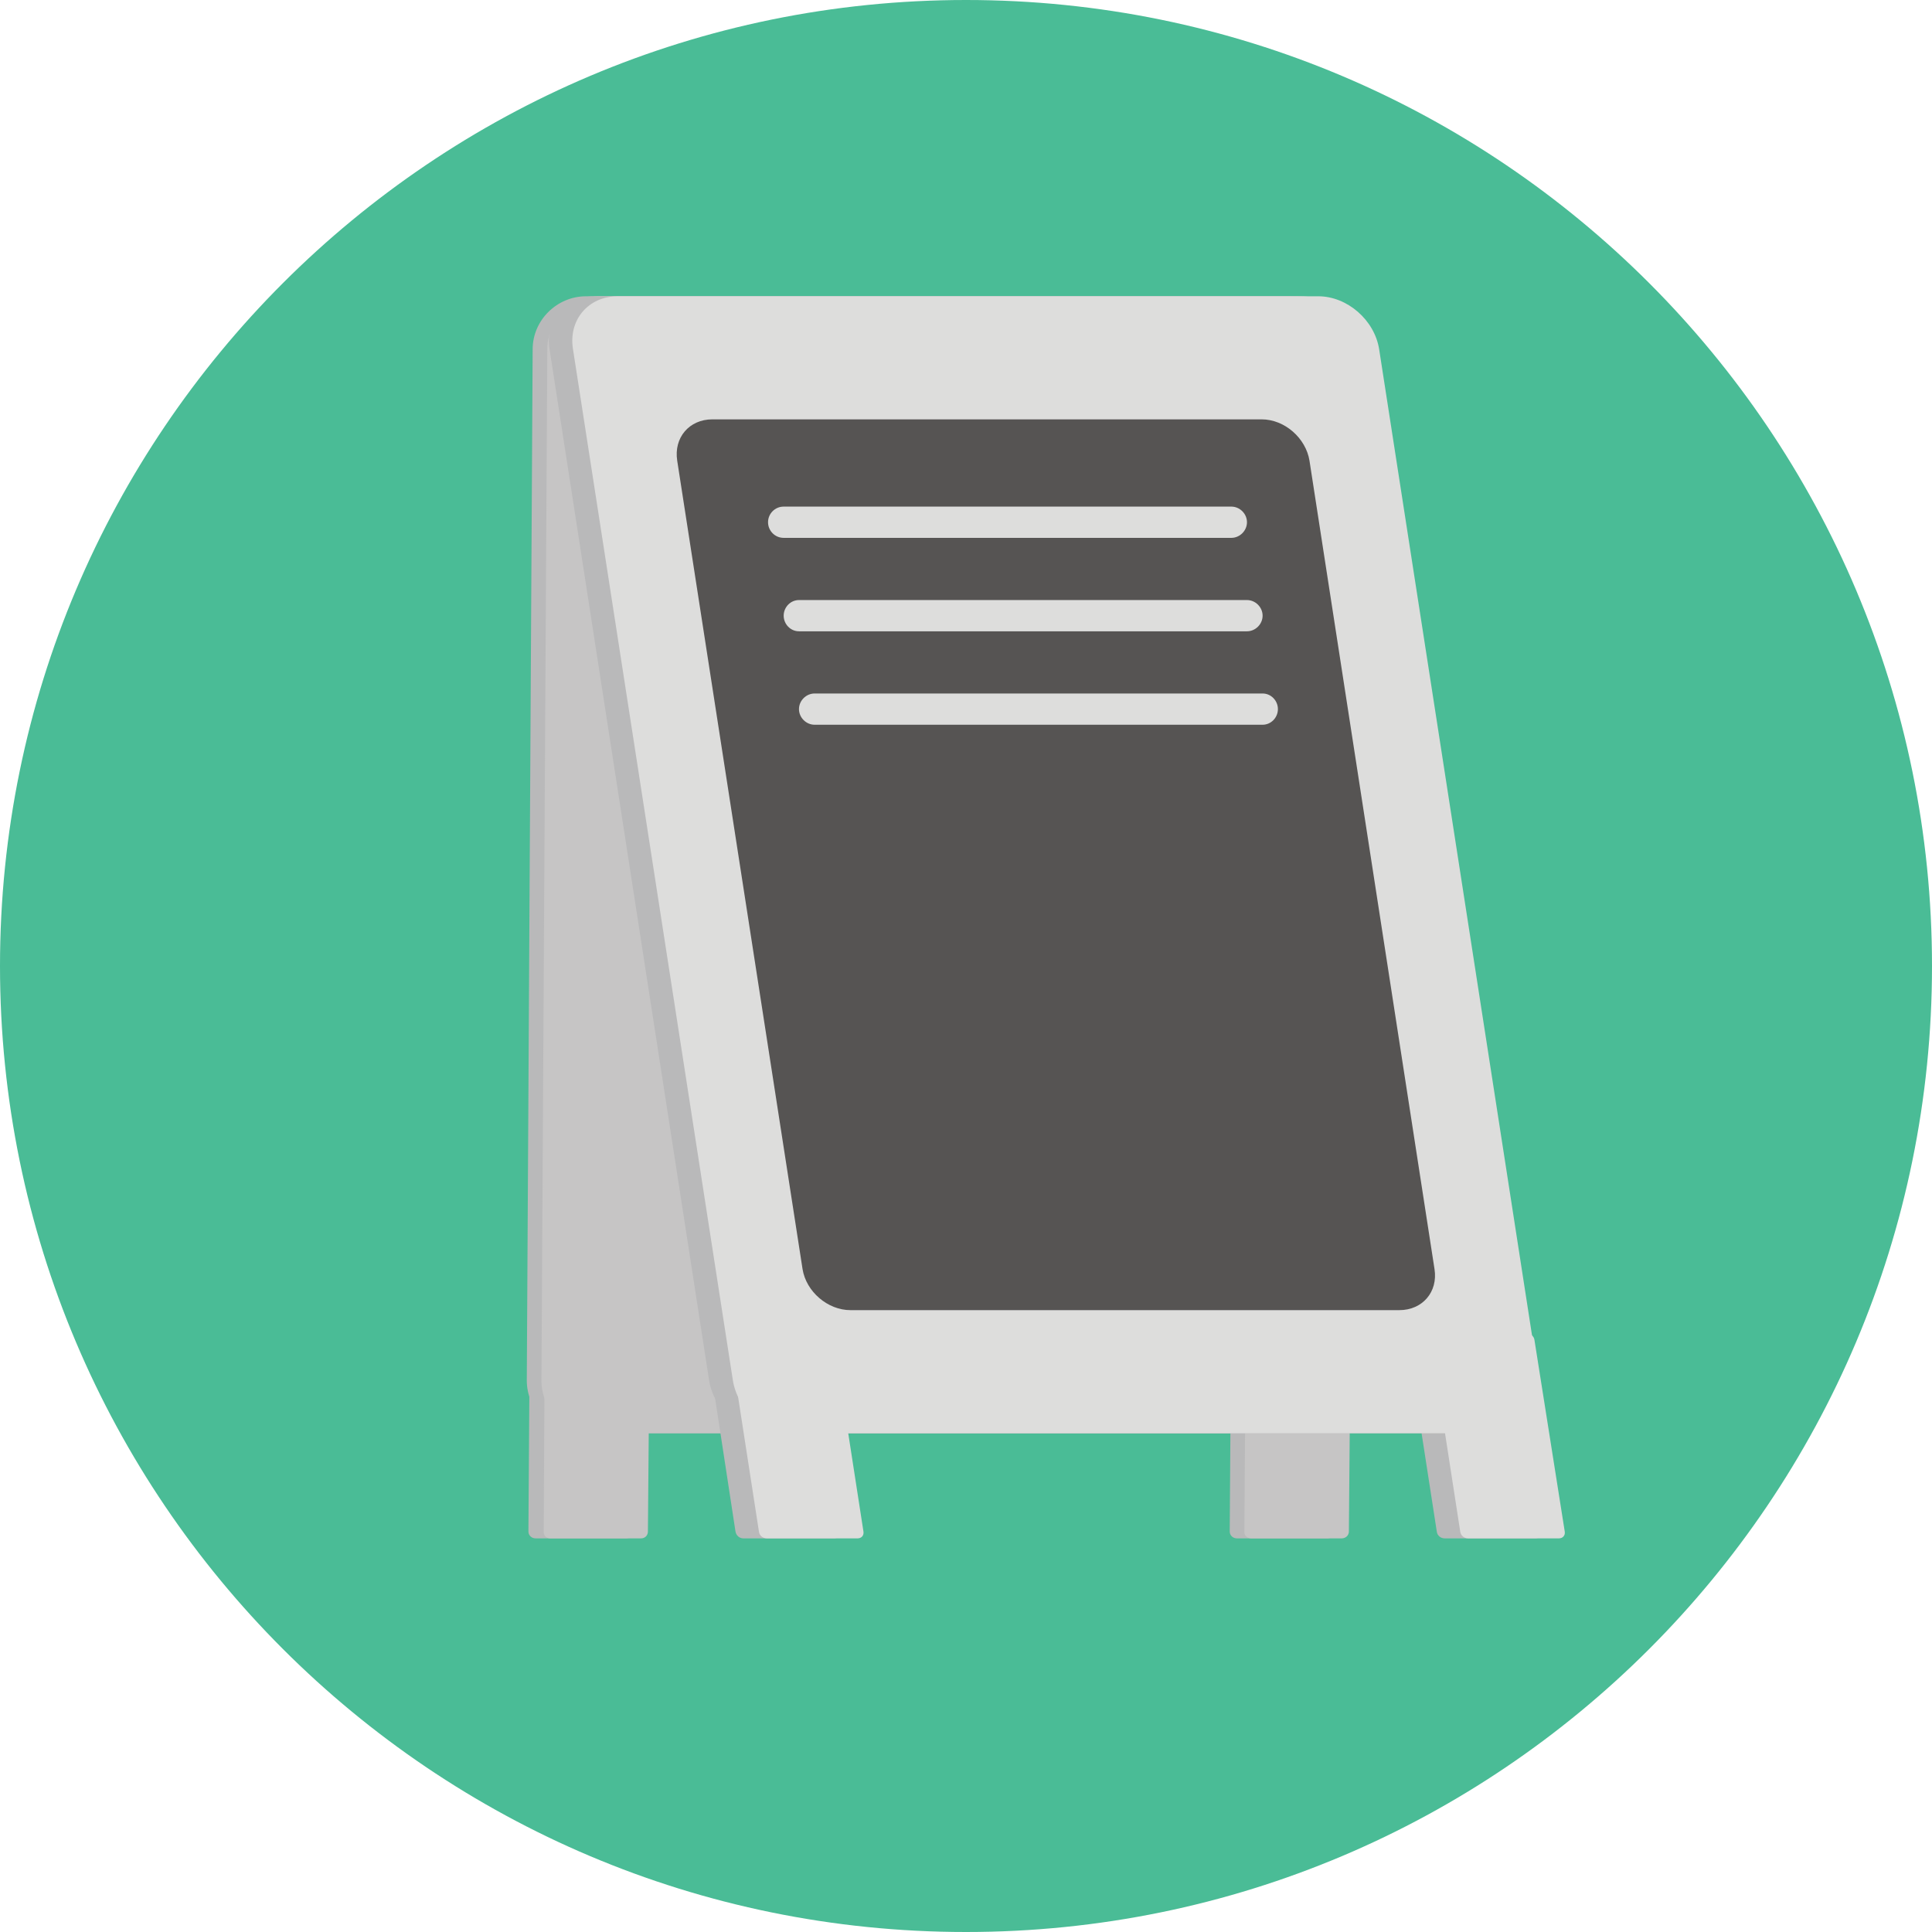 <svg width="197" height="197" viewBox="0 0 197 197" fill="none" xmlns="http://www.w3.org/2000/svg">
<path d="M0 98.5C0 44.121 44.121 0 98.5 0C152.912 0 197 44.121 197 98.5C197 152.912 152.912 197 98.5 197C44.121 197 0 152.912 0 98.5Z" fill="#4ABC96"/>
<path d="M135.915 140.762C135.915 143.716 133.458 146.14 130.47 146.14H59.093C56.105 146.14 53.715 143.716 53.715 140.762L54.313 35.622C54.313 32.634 56.803 30.211 59.757 30.211H131.201C134.155 30.211 136.546 32.634 136.546 35.622L135.915 140.762Z" fill="#B9B9BA"/>
<path d="M64.571 156.166C64.571 156.564 64.239 156.863 63.841 156.863H54.612C54.213 156.863 53.881 156.564 53.881 156.166L54.014 136.645C54.014 136.28 54.313 135.948 54.711 135.948H63.974C64.372 135.948 64.704 136.28 64.704 136.645L64.571 156.166Z" fill="#B9B9BA"/>
<path d="M136.081 156.166C136.081 156.564 135.749 156.863 135.35 156.863H126.121C125.723 156.863 125.391 156.564 125.391 156.166L125.524 136.645C125.524 136.28 125.822 135.948 126.221 135.948H135.483C135.882 135.948 136.18 136.28 136.18 136.645L136.081 156.166Z" fill="#B9B9BA"/>
<path d="M137.409 140.762C137.409 143.716 134.952 146.14 132.031 146.14H60.554C57.566 146.14 55.209 143.716 55.209 140.762L55.807 35.622C55.807 32.634 58.263 30.211 61.185 30.211H132.661C135.649 30.211 138.006 32.634 138.006 35.622L137.409 140.762Z" fill="#C6C5C5"/>
<path d="M66.065 156.166C66.065 156.564 65.766 156.863 65.368 156.863H56.105C55.707 156.863 55.408 156.564 55.442 156.166L55.541 136.645C55.541 136.28 55.873 135.948 56.272 135.948H65.534C65.932 135.948 66.231 136.28 66.231 136.645L66.065 156.166Z" fill="#C6C5C5"/>
<path d="M137.541 156.166C137.541 156.564 137.209 156.863 136.811 156.863H127.582C127.183 156.863 126.852 156.564 126.885 156.166L127.018 136.645C127.018 136.28 127.349 135.948 127.748 135.948H136.977C137.375 135.948 137.707 136.28 137.707 136.645L137.541 156.166Z" fill="#C6C5C5"/>
<path d="M154.539 140.762C155.004 143.716 152.946 146.14 149.958 146.14H78.548C75.56 146.14 72.771 143.716 72.306 140.762L56.039 35.622C55.541 32.634 57.633 30.211 60.587 30.211H132.031C134.985 30.211 137.774 32.634 138.272 35.622L154.539 140.762Z" fill="#B9B9BA"/>
<path d="M85.652 156.166C85.719 156.564 85.453 156.863 85.055 156.863H75.792C75.394 156.863 75.062 156.564 74.995 156.166L72.008 136.645C71.908 136.28 72.207 135.948 72.605 135.948H81.834C82.233 135.948 82.598 136.28 82.631 136.645L85.652 156.166Z" fill="#B9B9BA"/>
<path d="M157.162 156.166C157.228 156.564 156.963 156.863 156.564 156.863H147.302C146.903 156.863 146.538 156.564 146.505 156.166L143.484 136.645C143.418 136.28 143.683 135.948 144.082 135.948H153.311C153.709 135.948 154.041 136.28 154.108 136.645L157.162 156.166Z" fill="#B9B9BA"/>
<path d="M156.929 140.762C157.394 143.716 155.336 146.14 152.348 146.14H80.971C77.983 146.14 75.195 143.716 74.73 140.762L58.429 35.622C57.931 32.634 59.99 30.211 62.978 30.211H134.421C137.375 30.211 140.164 32.634 140.629 35.622L156.929 140.762Z" fill="#DDDDDC"/>
<path d="M146.273 129.408C146.638 131.732 145.044 133.591 142.687 133.591H86.715C84.391 133.591 82.2 131.699 81.834 129.408L69.053 46.976C68.688 44.619 70.281 42.76 72.638 42.76H128.644C131.001 42.76 133.159 44.685 133.524 46.976L146.273 129.408Z" fill="#565453"/>
<path d="M88.043 156.166C88.109 156.564 87.843 156.863 87.445 156.863H78.183C77.784 156.863 77.419 156.564 77.386 156.166L74.365 136.645C74.298 136.28 74.564 135.948 74.962 135.948H84.225C84.623 135.948 84.988 136.28 85.022 136.645L88.043 156.166Z" fill="#DDDDDC"/>
<path d="M159.552 156.166C159.619 156.564 159.353 156.863 158.955 156.863H149.692C149.294 156.863 148.929 156.564 148.895 156.166L145.874 136.645C145.808 136.28 146.074 135.948 146.472 135.948H155.701C156.066 135.948 156.431 136.28 156.465 136.645L159.552 156.166Z" fill="#DDDDDC"/>
<path d="M127.15 53.25C127.15 54.114 126.42 54.844 125.557 54.844H79.909C79.013 54.844 78.315 54.114 78.315 53.25C78.315 52.387 79.013 51.657 79.909 51.657H125.557C126.42 51.657 127.15 52.387 127.15 53.25Z" fill="#DDDDDC"/>
<path d="M128.744 62.778C128.744 63.642 128.014 64.372 127.15 64.372H81.469C80.606 64.372 79.909 63.642 79.909 62.778C79.909 61.915 80.606 61.185 81.469 61.185H127.15C128.014 61.185 128.744 61.915 128.744 62.778Z" fill="#DDDDDC"/>
<path d="M130.304 72.306C130.304 73.169 129.607 73.9 128.744 73.9H83.063C82.2 73.9 81.469 73.169 81.469 72.306C81.469 71.443 82.2 70.713 83.063 70.713H128.744C129.607 70.713 130.304 71.443 130.304 72.306Z" fill="#DDDDDC"/>
</svg>
